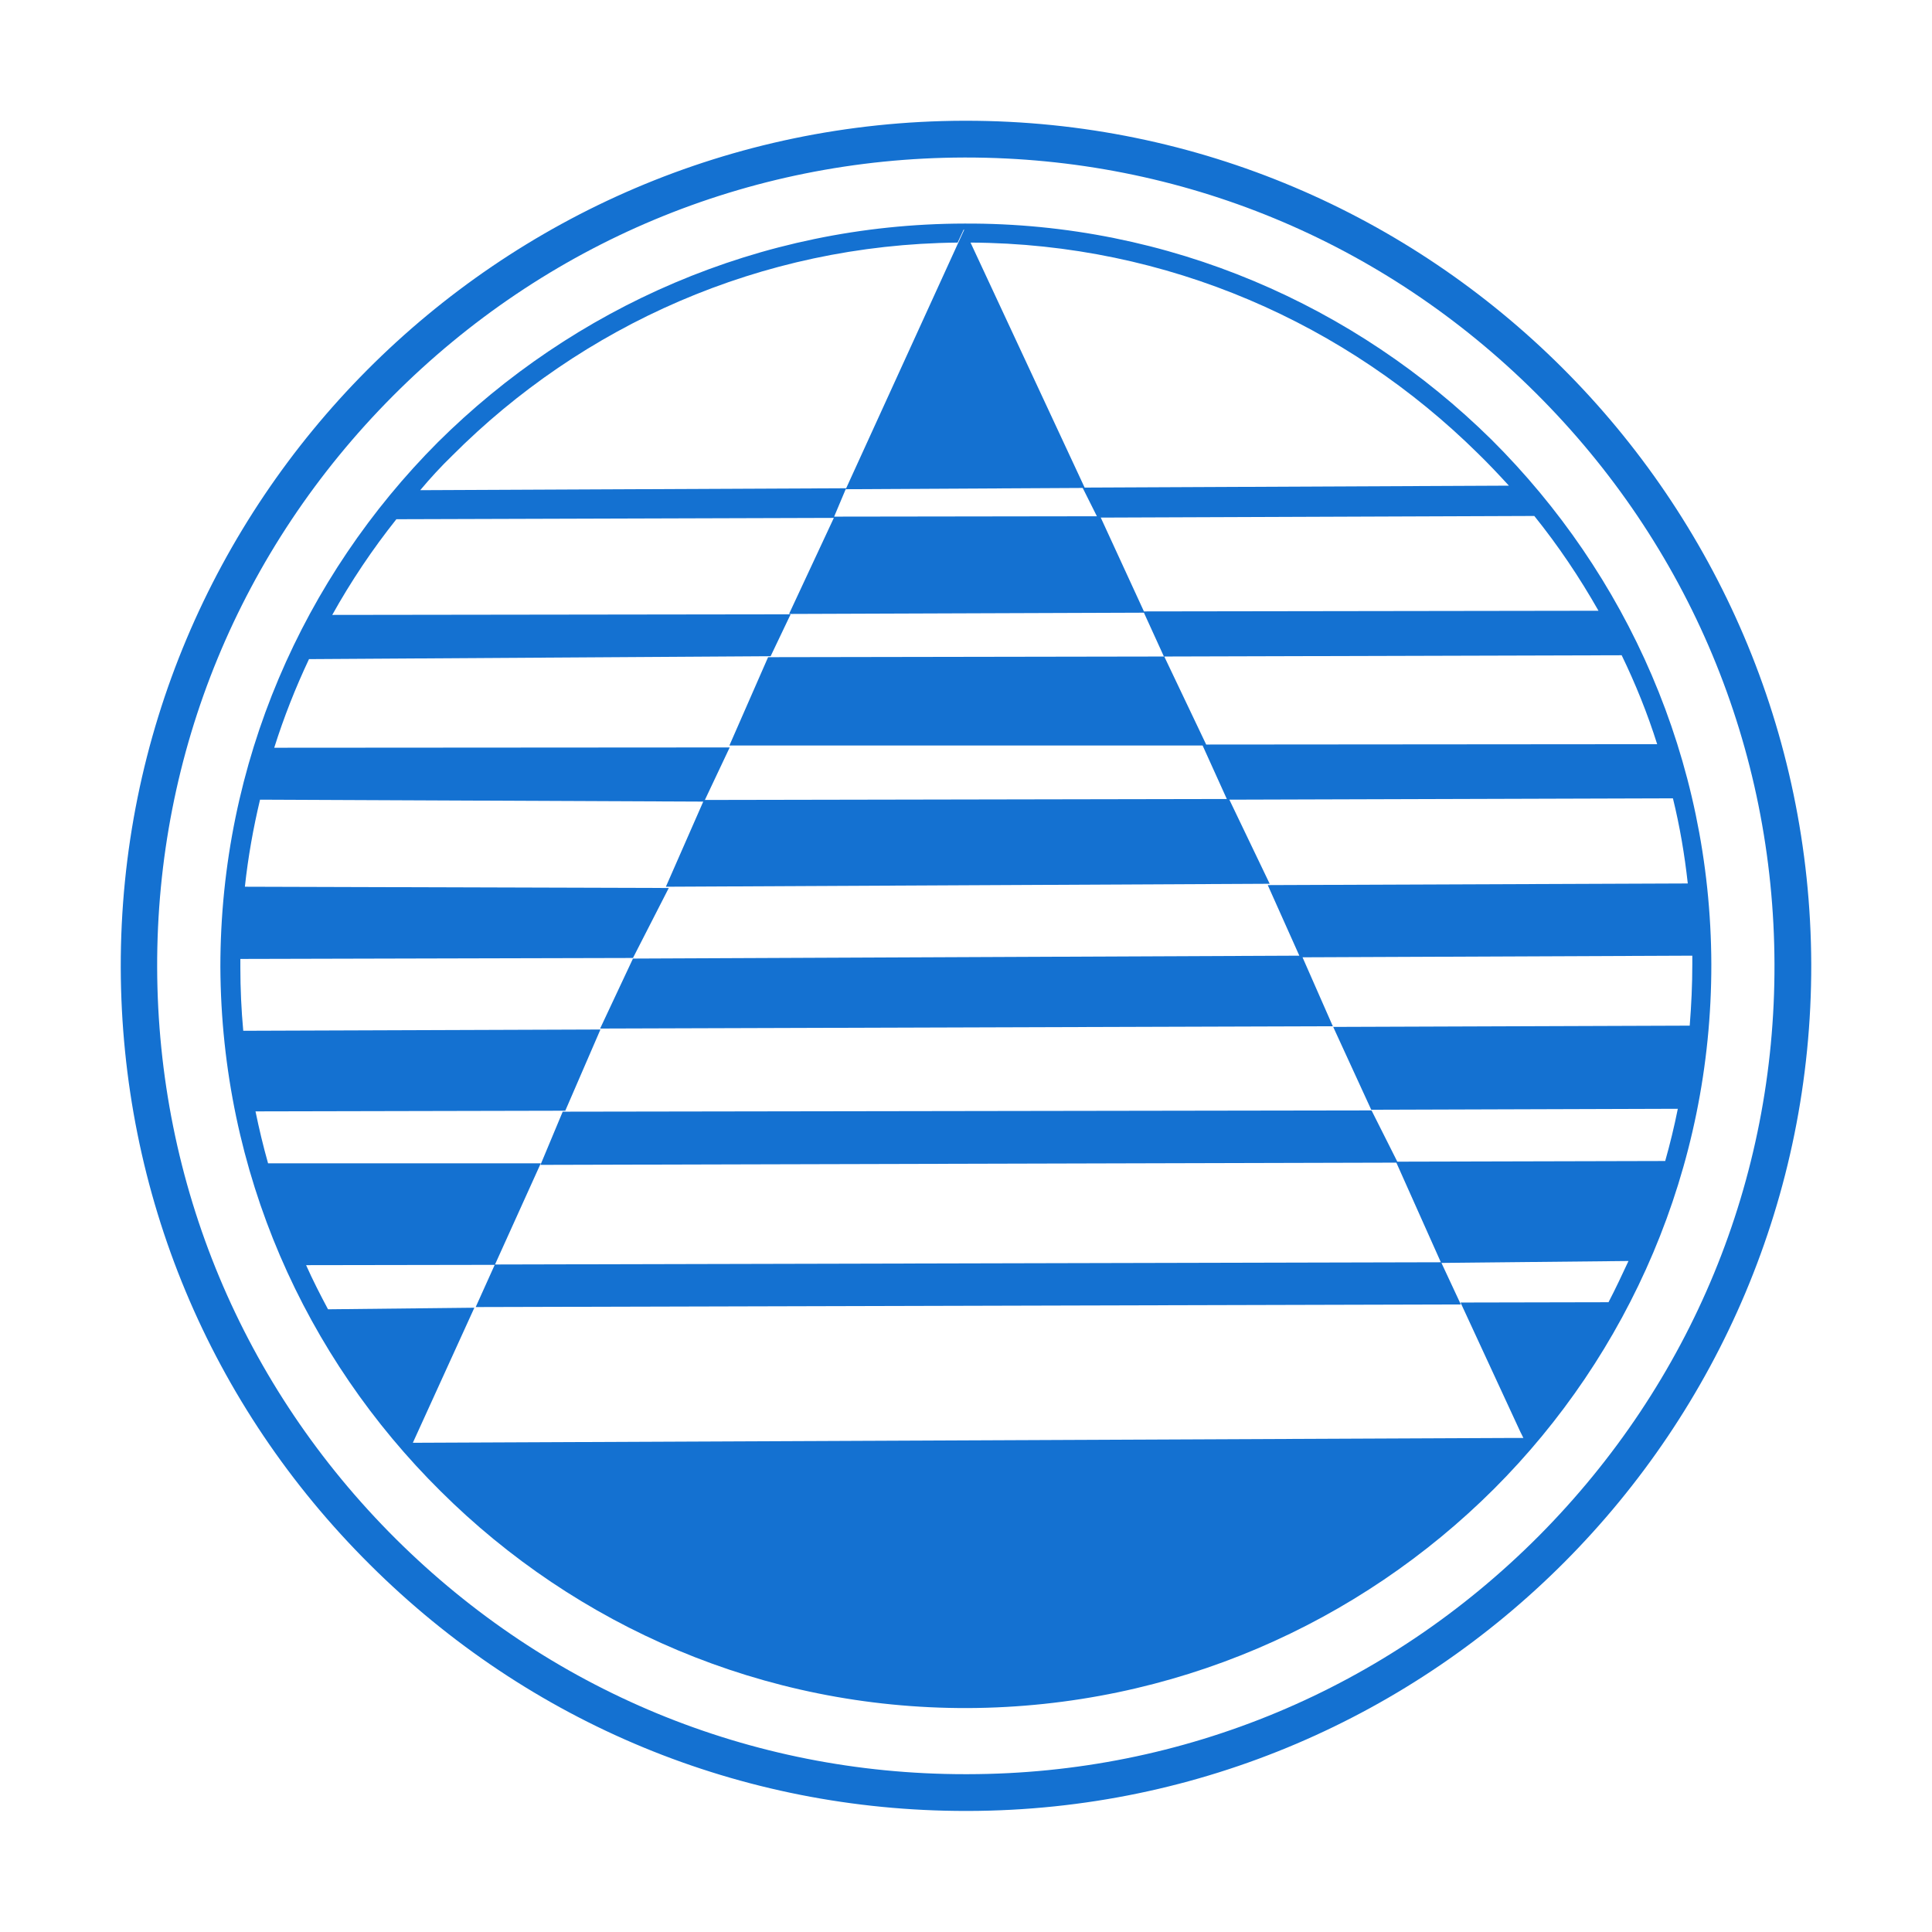 <svg width="32" height="32" viewBox="0 0 32 32" fill="none" xmlns="http://www.w3.org/2000/svg">
<path d="M15.973 3.703C12.572 3.709 9.491 5.102 7.254 7.323C5.027 9.555 3.65 12.631 3.65 16.016C3.666 19.417 5.054 22.477 7.297 24.698C9.539 26.93 12.636 28.302 16.032 28.291C19.433 28.275 22.514 26.887 24.746 24.66C26.973 22.434 28.35 19.353 28.345 15.968C28.334 12.572 26.941 9.507 24.703 7.281C22.455 5.065 19.369 3.687 15.973 3.703ZM24.992 8.044L17.965 8.076L16.075 4.018C19.343 4.034 22.306 5.364 24.479 7.51C24.655 7.681 24.826 7.863 24.992 8.044ZM21.521 15.829L10.484 15.877L9.94 17.036L22.076 16.998L21.574 15.856L28.03 15.829C28.03 15.877 28.03 15.92 28.03 15.968C28.03 16.31 28.014 16.651 27.987 16.988L22.082 17.009L22.712 18.381L27.79 18.365C27.731 18.659 27.661 18.947 27.581 19.23L23.144 19.241L22.717 18.392L9.32 18.413L8.952 19.294L23.128 19.257L23.87 20.918L26.973 20.886C26.866 21.115 26.759 21.345 26.642 21.569L24.191 21.574L25.184 23.721L25.195 23.742L25.232 23.817H25.098L6.838 23.897L7.857 21.66L5.433 21.686C5.305 21.446 5.182 21.206 5.07 20.955L8.194 20.95L7.879 21.649L24.196 21.606L23.87 20.907L8.199 20.944L8.957 19.268H4.44C4.36 18.985 4.291 18.696 4.232 18.408L9.363 18.397L9.945 17.052L4.029 17.073C3.997 16.726 3.981 16.374 3.981 16.021C3.981 15.973 3.981 15.931 3.981 15.883L10.484 15.867L11.077 14.708L4.056 14.687C4.109 14.195 4.195 13.715 4.307 13.245L11.648 13.277L11.029 14.687L21.03 14.638L20.362 13.245L27.709 13.223C27.822 13.683 27.902 14.152 27.955 14.633L20.998 14.66L21.521 15.829ZM19.978 12.332L19.284 10.874L12.722 10.885L12.081 12.348H19.919L20.32 13.234L11.675 13.25L12.086 12.38L4.542 12.385C4.702 11.878 4.894 11.392 5.118 10.917L12.764 10.869L13.095 10.175L5.503 10.185C5.812 9.63 6.17 9.096 6.565 8.6L13.811 8.578L13.069 10.169L18.947 10.148L19.278 10.874L26.86 10.853C27.09 11.328 27.288 11.819 27.448 12.326L19.978 12.332ZM18.947 10.127L18.232 8.573L25.413 8.546C25.808 9.037 26.161 9.561 26.476 10.116L18.947 10.127ZM7.489 7.548C9.635 5.396 12.594 4.05 15.861 4.018L15.963 3.799L15.968 3.81L14.008 8.103L17.933 8.082L18.168 8.551L13.816 8.557L14.014 8.087L6.96 8.119C7.126 7.921 7.302 7.729 7.489 7.548Z" fill="#1471D1"/>
<path d="M16 2C15.989 2 15.973 2 15.963 2C8.247 2.021 1.984 8.311 2 16.027C2.011 19.764 3.474 23.278 6.127 25.915C8.77 28.548 12.273 29.995 15.995 29.995C16.005 29.995 16.021 29.995 16.032 29.995C23.753 29.979 30.016 23.683 30 15.968C29.973 8.258 23.699 2 16 2ZM29.391 15.968C29.402 19.535 28.014 22.898 25.488 25.44C22.963 27.976 19.604 29.381 16.032 29.386C16.016 29.386 16 29.386 15.984 29.386C12.428 29.386 9.085 28.003 6.555 25.488C4.018 22.963 2.614 19.604 2.603 16.027C2.593 12.46 3.981 9.096 6.506 6.56C9.032 4.024 12.39 2.619 15.963 2.609C15.973 2.609 15.984 2.609 16 2.609C19.556 2.609 22.909 3.992 25.44 6.512C27.976 9.037 29.381 12.396 29.391 15.968Z" fill="#1471D1"/>
</svg>
